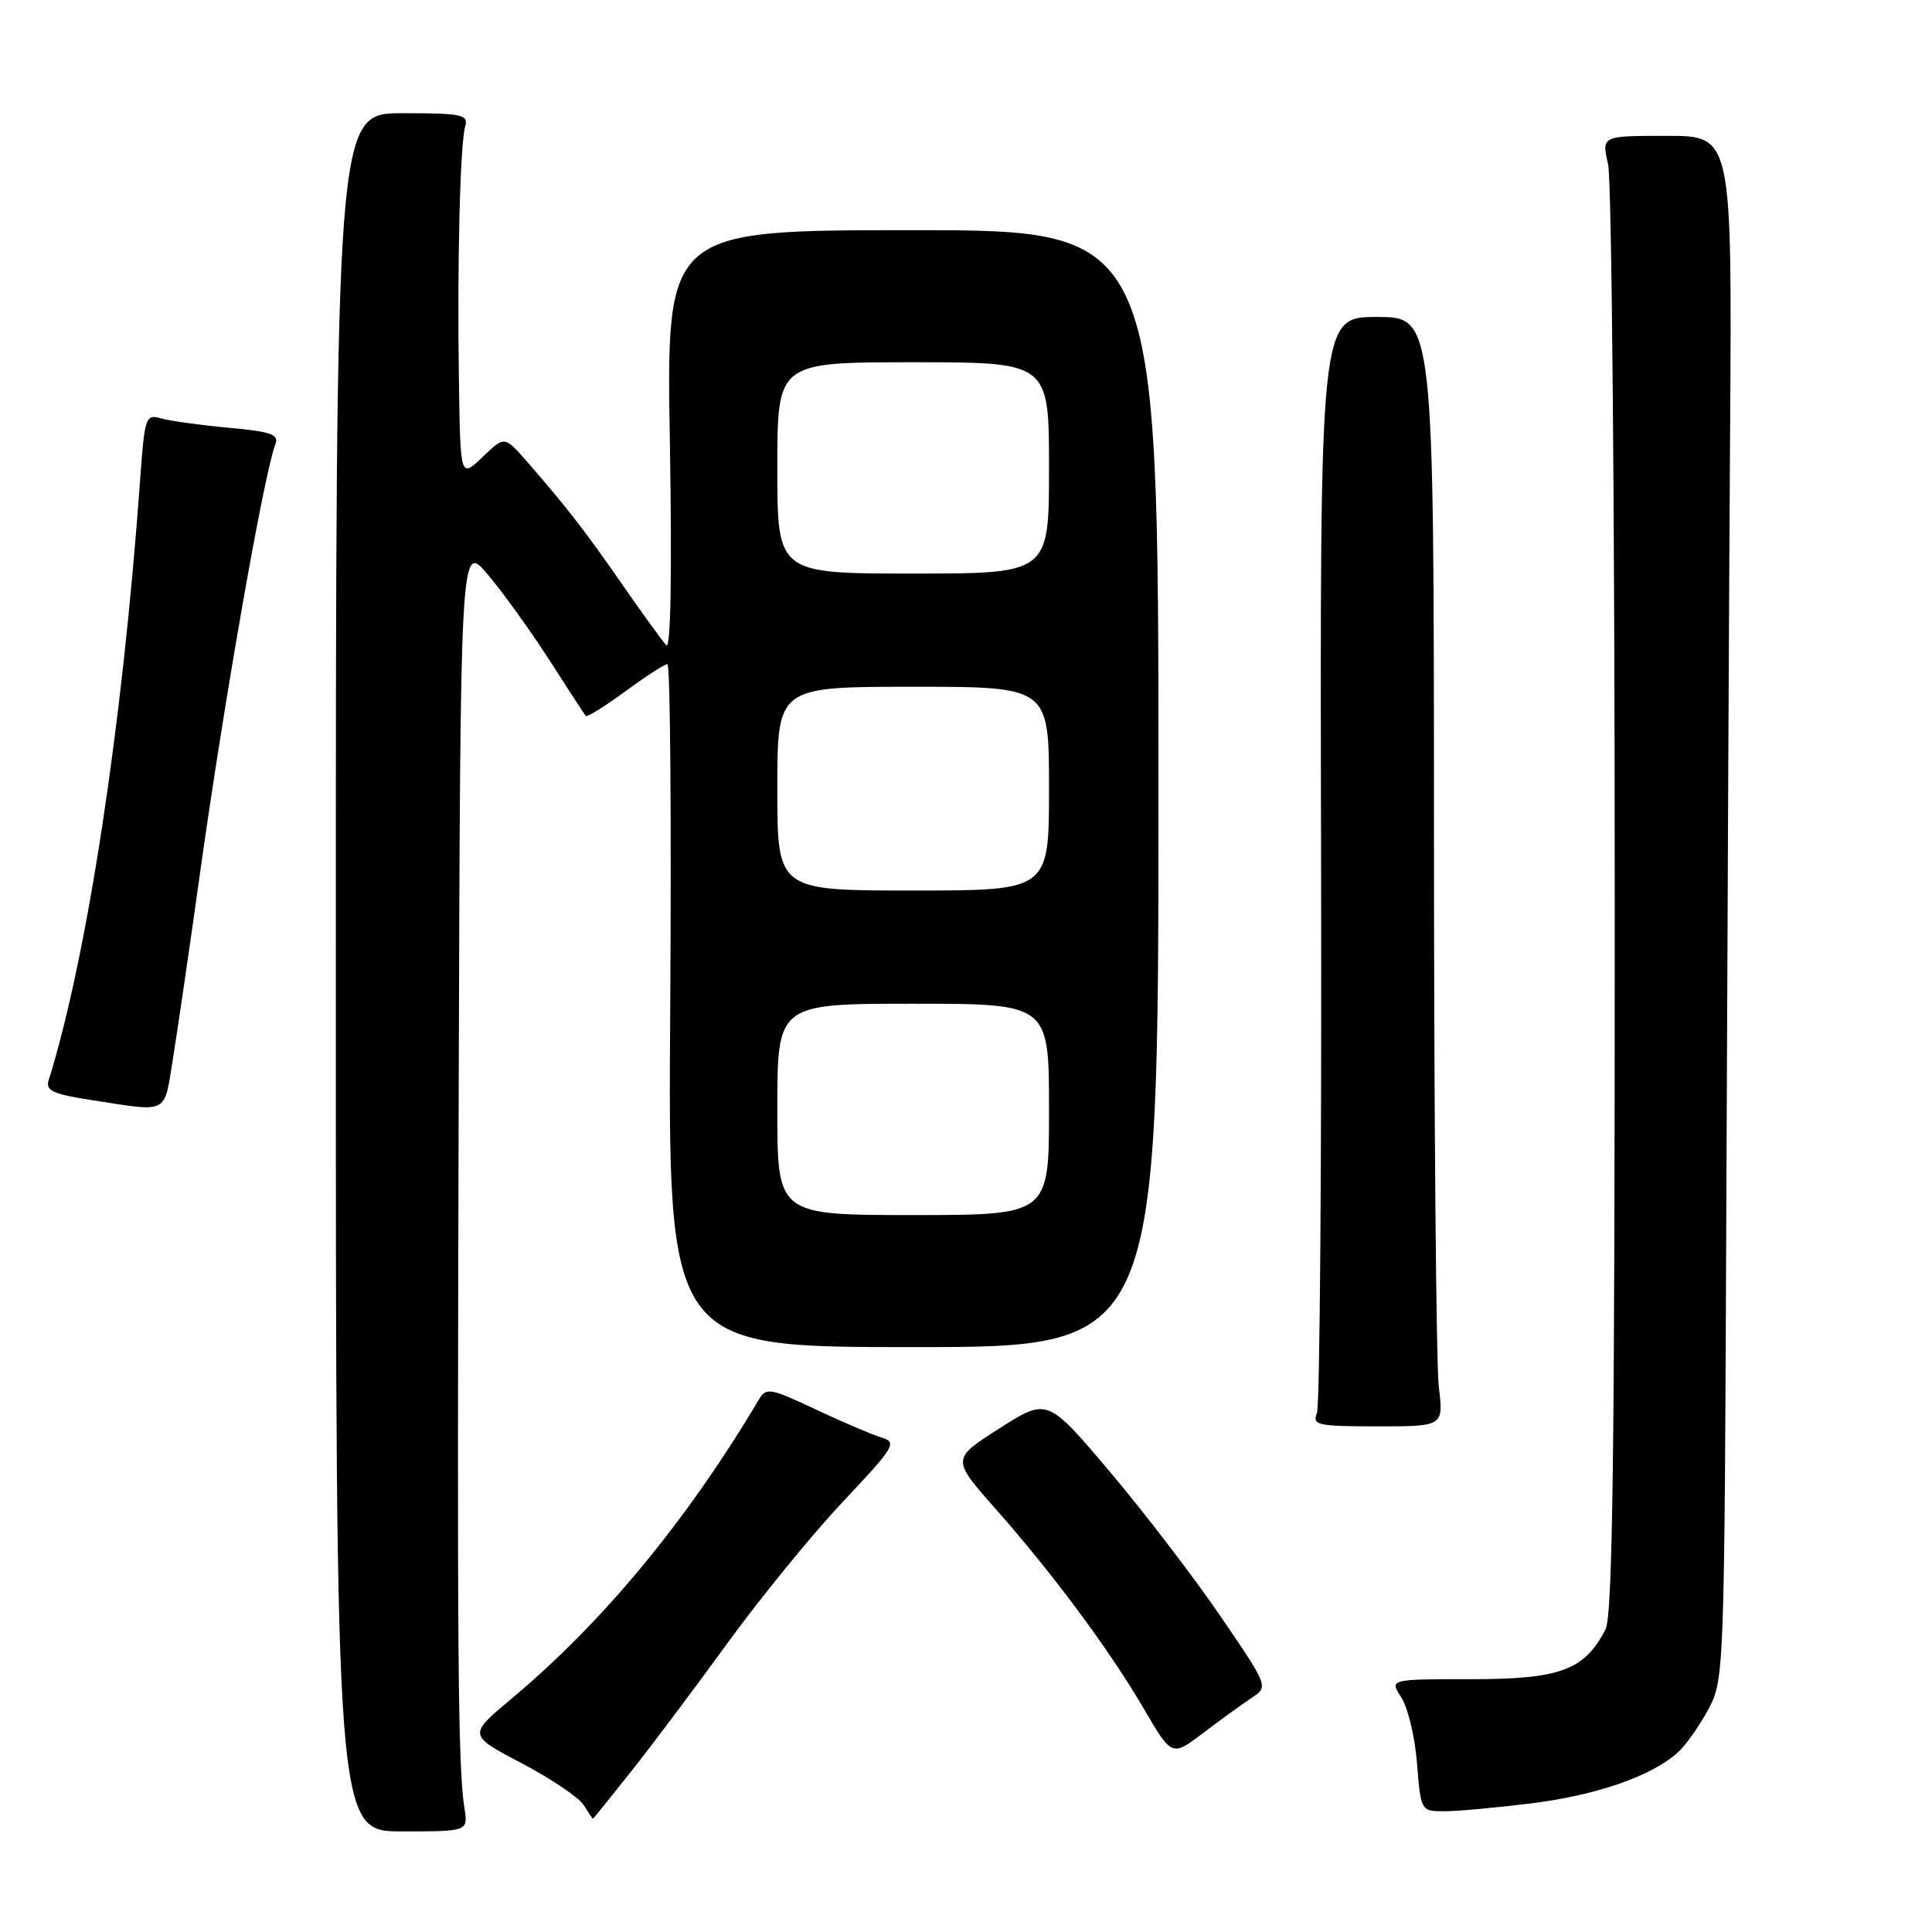 <?xml version="1.0" encoding="UTF-8" standalone="no"?>
<!DOCTYPE svg PUBLIC "-//W3C//DTD SVG 1.1//EN" "http://www.w3.org/Graphics/SVG/1.1/DTD/svg11.dtd" >
<svg xmlns="http://www.w3.org/2000/svg" xmlns:xlink="http://www.w3.org/1999/xlink" version="1.1" viewBox="0 0 256 256">
 <g >
 <path fill="currentColor"
d=" M 61.54 239.58 C 60.68 234.09 60.56 219.73 60.78 145.16 C 61.00 71.81 61.00 71.81 64.66 76.16 C 66.67 78.54 70.34 83.65 72.82 87.50 C 75.29 91.35 77.45 94.67 77.61 94.87 C 77.77 95.07 80.12 93.61 82.84 91.62 C 85.55 89.63 88.07 88.00 88.44 88.00 C 88.81 88.00 88.97 108.36 88.81 133.25 C 88.50 178.50 88.50 178.50 121.00 178.50 C 153.50 178.50 153.50 178.50 153.50 104.50 C 153.50 30.50 153.50 30.50 120.89 30.50 C 88.29 30.50 88.29 30.50 88.76 58.50 C 89.05 76.03 88.88 86.13 88.29 85.50 C 87.77 84.95 85.16 81.35 82.49 77.50 C 77.56 70.39 75.06 67.16 69.80 61.13 C 66.85 57.76 66.85 57.76 63.93 60.57 C 61.00 63.37 61.00 63.37 60.81 50.44 C 60.57 34.89 60.96 19.16 61.64 16.75 C 62.08 15.18 61.24 15.00 53.32 15.00 C 44.50 15.00 44.50 15.00 44.50 128.83 C 44.50 242.67 44.50 242.67 53.26 242.67 C 62.03 242.67 62.03 242.67 61.54 239.58 Z  M 83.61 234.75 C 86.34 231.31 92.10 223.64 96.41 217.70 C 100.72 211.77 107.58 203.36 111.65 199.03 C 118.60 191.65 118.92 191.11 116.78 190.47 C 115.53 190.09 111.60 188.41 108.05 186.74 C 102.04 183.91 101.52 183.82 100.55 185.46 C 90.97 201.56 79.87 214.98 67.76 225.10 C 62.02 229.90 62.02 229.90 69.11 233.63 C 73.01 235.68 76.72 238.18 77.34 239.18 C 77.97 240.18 78.52 241.00 78.56 241.00 C 78.61 241.00 80.88 238.19 83.61 234.75 Z  M 203.02 238.94 C 211.60 237.86 218.87 235.33 222.32 232.21 C 223.36 231.27 225.18 228.70 226.36 226.50 C 228.48 222.55 228.50 221.77 228.75 159.00 C 228.89 124.08 229.11 78.06 229.25 56.75 C 229.50 18.00 229.50 18.00 220.86 18.00 C 212.21 18.00 212.21 18.00 213.08 21.75 C 213.56 23.81 213.96 67.80 213.96 119.50 C 213.97 192.15 213.69 214.05 212.74 215.90 C 209.95 221.31 206.76 222.50 194.97 222.50 C 184.10 222.50 184.10 222.50 185.68 224.91 C 186.55 226.24 187.49 230.17 187.76 233.66 C 188.27 239.99 188.28 240.00 191.41 240.00 C 193.14 240.00 198.36 239.52 203.02 238.94 Z  M 165.82 225.00 C 168.10 223.50 168.10 223.50 161.71 214.14 C 158.19 208.99 151.59 200.37 147.05 195.00 C 138.78 185.22 138.78 185.22 132.43 189.27 C 126.08 193.32 126.08 193.32 131.90 199.91 C 139.52 208.53 147.01 218.62 151.59 226.46 C 155.28 232.77 155.28 232.77 159.42 229.64 C 161.69 227.91 164.57 225.82 165.82 225.00 Z  M 190.65 183.75 C 190.30 180.86 190.01 147.79 190.01 110.25 C 190.00 42.00 190.00 42.00 182.45 42.00 C 174.89 42.00 174.89 42.00 175.05 113.75 C 175.14 153.21 174.89 186.29 174.50 187.25 C 173.85 188.84 174.60 189.00 182.53 189.00 C 191.28 189.00 191.28 189.00 190.65 183.75 Z  M 22.92 140.25 C 23.52 136.54 25.15 125.40 26.53 115.50 C 29.73 92.68 34.98 62.77 36.48 58.90 C 37.00 57.56 35.99 57.20 30.30 56.68 C 26.56 56.33 22.53 55.78 21.35 55.44 C 19.29 54.85 19.17 55.21 18.56 63.66 C 16.24 96.05 11.56 126.79 6.44 143.16 C 6.02 144.52 7.05 144.99 12.21 145.78 C 22.48 147.36 21.70 147.76 22.92 140.25 Z  M 103.00 147.00 C 103.00 133.00 103.00 133.00 121.00 133.00 C 139.00 133.00 139.00 133.00 139.00 147.00 C 139.00 161.00 139.00 161.00 121.00 161.00 C 103.00 161.00 103.00 161.00 103.00 147.00 Z  M 103.00 104.50 C 103.00 91.00 103.00 91.00 121.00 91.00 C 139.00 91.00 139.00 91.00 139.00 104.50 C 139.00 118.00 139.00 118.00 121.00 118.00 C 103.00 118.00 103.00 118.00 103.00 104.50 Z  M 103.00 62.00 C 103.00 48.00 103.00 48.00 121.00 48.00 C 139.00 48.00 139.00 48.00 139.00 62.00 C 139.00 76.00 139.00 76.00 121.00 76.00 C 103.00 76.00 103.00 76.00 103.00 62.00 Z "/>
</g>
</svg>
